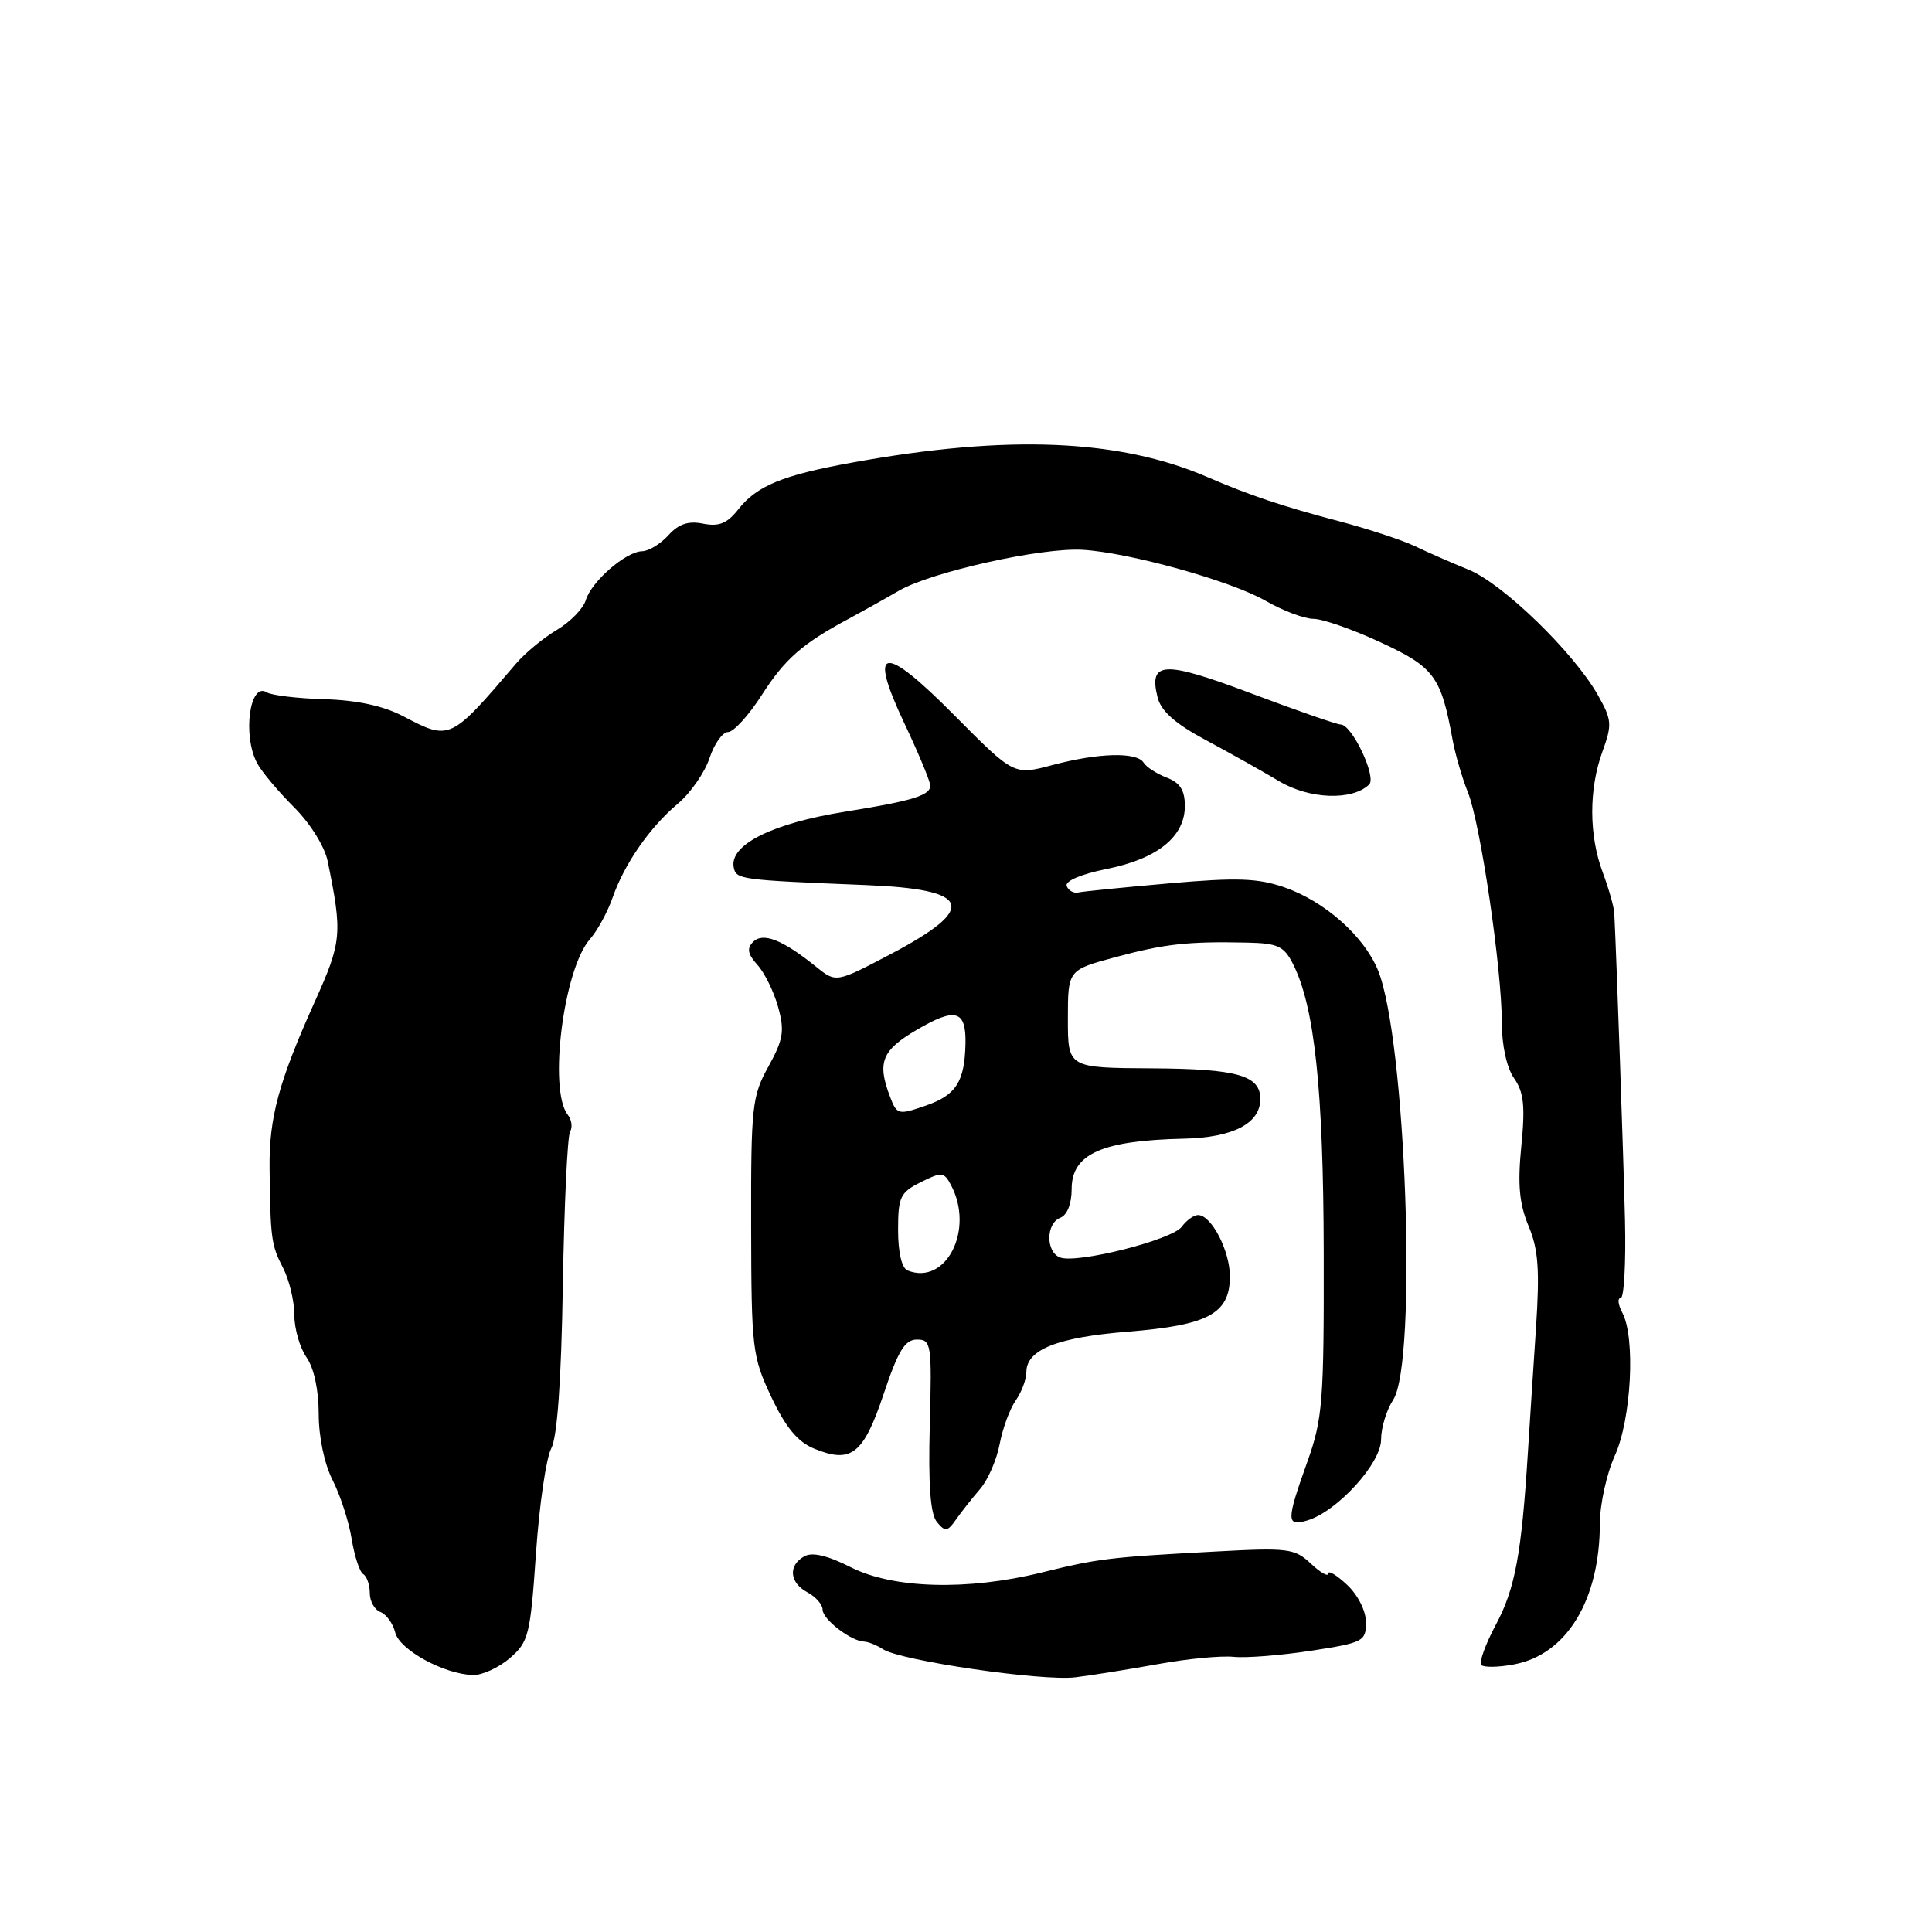<?xml version="1.0" encoding="UTF-8" standalone="no"?>
<!DOCTYPE svg PUBLIC "-//W3C//DTD SVG 1.1//EN" "http://www.w3.org/Graphics/SVG/1.1/DTD/svg11.dtd" >
<svg xmlns="http://www.w3.org/2000/svg" xmlns:xlink="http://www.w3.org/1999/xlink" version="1.1" viewBox="0 0 256 256">
 <g >
 <path fill="currentColor"
d=" M 153.46 220.50 C 157.29 219.80 161.79 219.37 163.46 219.54 C 165.13 219.71 169.76 219.34 173.75 218.73 C 180.63 217.67 181.00 217.48 181.00 214.98 C 181.00 213.47 179.94 211.35 178.50 210.00 C 177.12 208.71 176.00 208.03 176.00 208.50 C 176.00 208.97 174.96 208.38 173.70 207.19 C 171.55 205.17 170.70 205.06 160.95 205.59 C 146.97 206.34 145.55 206.51 138.00 208.37 C 128.18 210.79 118.35 210.51 112.74 207.67 C 109.64 206.10 107.63 205.63 106.57 206.22 C 104.40 207.44 104.61 209.72 107.00 211.00 C 108.10 211.59 109.00 212.62 109.00 213.29 C 109.00 214.57 112.77 217.47 114.50 217.52 C 115.05 217.54 116.17 217.99 117.00 218.53 C 119.36 220.06 138.07 222.79 142.50 222.25 C 144.70 221.98 149.63 221.19 153.46 220.50 Z  M 67.56 219.71 C 70.05 217.56 70.27 216.67 71.02 205.81 C 71.46 199.43 72.37 193.19 73.04 191.93 C 73.84 190.43 74.37 183.05 74.58 170.31 C 74.76 159.67 75.19 150.51 75.54 149.94 C 75.89 149.38 75.75 148.37 75.23 147.71 C 72.65 144.43 74.67 128.43 78.16 124.46 C 79.15 123.33 80.49 120.88 81.15 119.00 C 82.73 114.47 86.07 109.65 89.81 106.50 C 91.49 105.09 93.38 102.37 94.01 100.47 C 94.64 98.56 95.75 97.00 96.47 97.00 C 97.20 97.00 99.21 94.79 100.95 92.08 C 104.02 87.29 106.32 85.28 112.50 81.97 C 114.15 81.08 117.13 79.42 119.11 78.27 C 123.44 75.78 137.94 72.54 143.42 72.85 C 149.58 73.20 163.09 76.96 167.68 79.60 C 169.98 80.92 172.84 82.00 174.04 82.00 C 175.24 82.00 179.25 83.40 182.95 85.12 C 190.04 88.40 190.95 89.64 192.47 98.00 C 192.82 99.92 193.74 103.08 194.51 105.00 C 196.17 109.14 199.00 128.40 199.00 135.54 C 199.00 138.54 199.65 141.48 200.62 142.87 C 201.91 144.71 202.11 146.55 201.58 151.87 C 201.08 156.96 201.31 159.50 202.54 162.45 C 203.84 165.54 204.03 168.26 203.53 175.91 C 203.18 181.19 202.69 188.65 202.45 192.50 C 201.61 205.92 200.75 210.53 198.22 215.26 C 196.82 217.87 195.95 220.29 196.29 220.63 C 196.63 220.96 198.58 220.93 200.62 220.54 C 207.59 219.24 211.98 212.02 211.99 201.86 C 212.00 199.31 212.89 195.26 213.98 192.86 C 216.16 188.05 216.73 177.22 214.96 173.93 C 214.40 172.87 214.30 172.00 214.75 172.00 C 215.19 172.00 215.45 167.39 215.32 161.75 C 215.12 153.40 214.21 127.16 213.90 121.00 C 213.86 120.17 213.17 117.76 212.38 115.63 C 210.53 110.71 210.51 104.58 212.33 99.59 C 213.63 96.00 213.59 95.40 211.72 92.09 C 208.52 86.45 199.16 77.36 194.63 75.50 C 192.36 74.58 189.13 73.16 187.46 72.36 C 185.78 71.56 181.28 70.08 177.46 69.07 C 169.95 67.10 165.50 65.60 160.00 63.22 C 148.32 58.17 133.52 57.56 113.00 61.28 C 103.70 62.96 100.29 64.36 97.83 67.49 C 96.36 69.36 95.27 69.80 93.18 69.39 C 91.21 68.99 89.93 69.42 88.57 70.92 C 87.54 72.06 85.97 73.02 85.10 73.04 C 82.92 73.08 78.37 77.04 77.62 79.53 C 77.28 80.65 75.55 82.42 73.78 83.47 C 72.01 84.52 69.57 86.53 68.37 87.94 C 59.68 98.13 59.63 98.16 53.46 94.92 C 50.81 93.53 47.34 92.78 43.00 92.65 C 39.42 92.55 35.98 92.13 35.35 91.74 C 33.09 90.30 32.11 97.47 34.08 101.14 C 34.67 102.25 36.86 104.86 38.94 106.94 C 41.11 109.11 43.03 112.18 43.42 114.12 C 45.39 123.75 45.29 124.78 41.71 132.73 C 36.93 143.35 35.65 148.08 35.72 154.78 C 35.83 164.14 35.95 165.00 37.51 168.01 C 38.33 169.60 39.00 172.40 39.00 174.23 C 39.00 176.06 39.73 178.59 40.62 179.86 C 41.60 181.26 42.23 184.19 42.23 187.33 C 42.23 190.40 42.98 193.99 44.09 196.16 C 45.11 198.17 46.24 201.67 46.60 203.93 C 46.97 206.19 47.65 208.29 48.13 208.58 C 48.61 208.88 49.00 210.01 49.00 211.09 C 49.00 212.18 49.63 213.31 50.41 213.60 C 51.19 213.90 52.07 215.12 52.37 216.32 C 52.95 218.63 58.88 221.86 62.69 221.95 C 63.90 221.98 66.09 220.97 67.56 219.71 Z  M 129.87 197.30 C 130.91 196.09 132.07 193.41 132.46 191.35 C 132.85 189.29 133.80 186.69 134.58 185.58 C 135.36 184.47 136.00 182.77 136.00 181.80 C 136.00 178.83 140.11 177.20 149.50 176.45 C 160.10 175.59 162.92 174.08 162.97 169.21 C 163.00 165.80 160.53 161.00 158.75 161.00 C 158.18 161.00 157.21 161.70 156.59 162.55 C 155.31 164.29 142.70 167.48 140.46 166.62 C 138.55 165.89 138.58 162.10 140.50 161.36 C 141.40 161.01 142.00 159.51 142.00 157.56 C 142.00 152.90 145.97 151.12 156.89 150.88 C 163.40 150.73 167.00 148.86 167.00 145.62 C 167.00 142.49 163.94 141.63 152.67 141.56 C 141.50 141.50 141.50 141.50 141.50 135.02 C 141.50 128.53 141.50 128.53 147.76 126.84 C 154.31 125.07 157.39 124.73 165.22 124.90 C 169.33 124.99 170.13 125.36 171.34 127.75 C 174.19 133.40 175.36 144.39 175.40 166.00 C 175.44 185.73 175.26 188.01 173.22 193.72 C 170.42 201.55 170.43 202.31 173.25 201.46 C 177.19 200.27 183.00 193.90 183.00 190.76 C 183.00 189.20 183.72 186.83 184.60 185.49 C 187.84 180.55 186.30 137.43 182.56 128.49 C 180.68 123.99 175.50 119.42 170.20 117.58 C 166.67 116.36 163.92 116.26 154.93 117.05 C 148.90 117.58 143.47 118.12 142.86 118.26 C 142.25 118.39 141.57 118.00 141.34 117.40 C 141.10 116.74 143.27 115.82 146.66 115.14 C 153.37 113.79 157.00 110.87 157.00 106.80 C 157.00 104.71 156.36 103.71 154.60 103.04 C 153.28 102.53 151.90 101.65 151.54 101.06 C 150.64 99.61 145.54 99.75 139.43 101.38 C 134.35 102.73 134.35 102.73 126.51 94.83 C 117.01 85.24 114.97 85.52 119.79 95.75 C 121.55 99.46 123.10 103.15 123.24 103.94 C 123.49 105.34 121.19 106.08 112.00 107.55 C 102.34 109.09 96.65 111.93 97.22 114.92 C 97.54 116.54 97.98 116.60 114.78 117.28 C 128.78 117.84 129.65 120.31 117.99 126.44 C 110.78 130.23 110.78 130.23 108.14 128.10 C 103.70 124.52 101.10 123.50 99.80 124.80 C 98.93 125.67 99.07 126.42 100.37 127.86 C 101.32 128.91 102.55 131.42 103.11 133.45 C 103.98 136.60 103.80 137.74 101.82 141.32 C 99.65 145.24 99.50 146.57 99.53 162.50 C 99.56 178.75 99.68 179.75 102.20 185.10 C 104.10 189.12 105.68 191.04 107.85 191.94 C 112.79 193.98 114.40 192.73 117.08 184.74 C 119.01 178.97 119.91 177.50 121.50 177.50 C 123.40 177.50 123.49 178.07 123.20 188.84 C 122.99 196.80 123.28 200.63 124.15 201.68 C 125.24 203.00 125.55 202.96 126.68 201.34 C 127.39 200.33 128.82 198.51 129.87 197.30 Z  M 181.42 103.95 C 182.44 102.96 179.14 96.00 177.65 96.00 C 177.15 96.00 171.82 94.15 165.80 91.88 C 154.16 87.50 152.18 87.59 153.39 92.42 C 153.85 94.23 155.73 95.90 159.77 98.06 C 162.92 99.75 167.30 102.20 169.50 103.52 C 173.51 105.91 179.18 106.12 181.42 103.95 Z  M 120.25 168.34 C 119.49 168.03 119.00 165.93 119.00 162.99 C 119.00 158.61 119.29 158.00 122.00 156.65 C 124.78 155.26 125.09 155.29 126.00 157.01 C 129.16 162.91 125.36 170.40 120.25 168.34 Z  M 117.94 145.34 C 116.20 140.77 116.83 139.18 121.47 136.46 C 126.62 133.44 128.03 133.85 127.93 138.31 C 127.82 143.35 126.67 145.13 122.64 146.51 C 119.03 147.76 118.84 147.71 117.94 145.34 Z "/>
</g>
</svg>